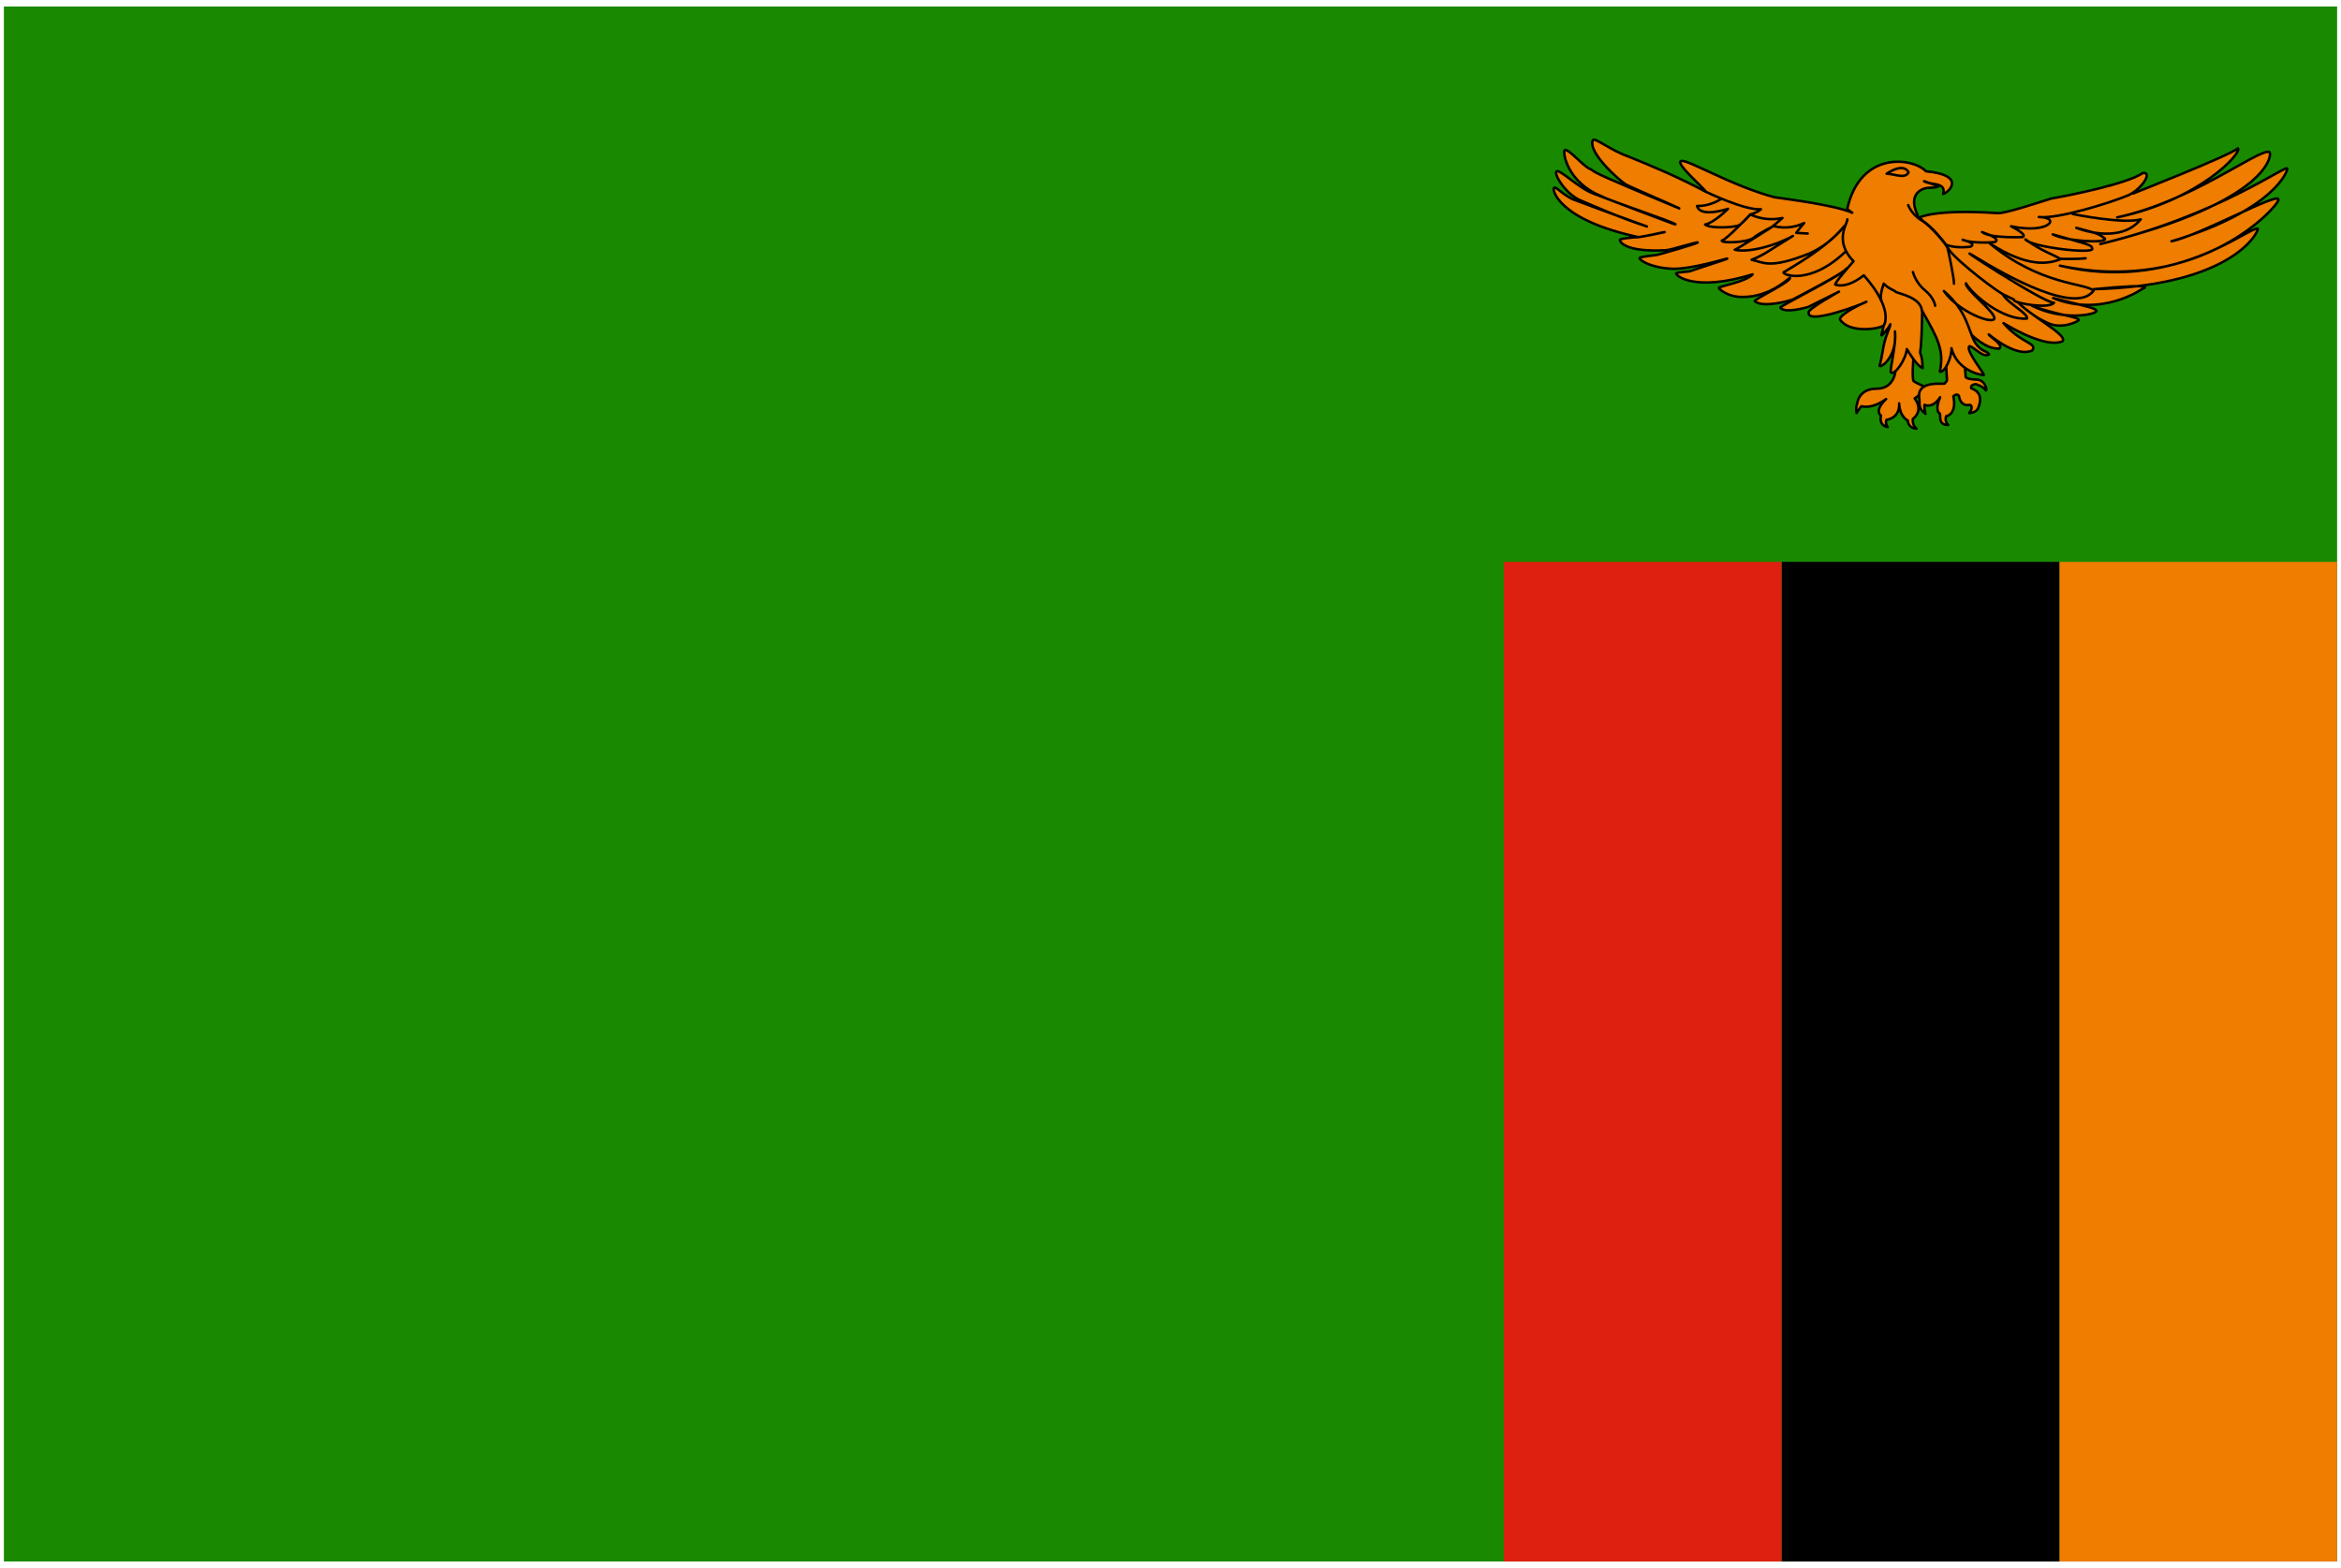 <svg xmlns="http://www.w3.org/2000/svg" width="3em" height="2.01em" viewBox="0 0 301 201"><g fill="none"><path fill="#198A00" d="M.5.5h300v200H.5z"/><path fill="#EF7D00" d="M264.786 71.928H300.5v128.571h-35.714z"/><path fill="#000" d="M229.072 71.928h35.714v128.571h-35.714z"/><path fill="#DE2010" d="M193.357 71.928h35.714v128.571h-35.714z"/><path fill="#EF7D00" stroke="#000" stroke-linecap="round" stroke-linejoin="round" stroke-width=".321" d="M274.275 24.548s12.286-4.815 13.476-5.808c.542.596-4.925 6.652-15.533 8.886c9.634-2.085 17.861-8.638 19.538-8.439c.487.099.379 6.404-21.703 11.864c15.262-3.673 24.138-10.425 24.03-9.68c.108.149-1.515 5.312-14.884 9.332c3.734-.794 13.855-6.453 13.747-5.361c.325.447-9.796 12.36-28.089 8.489c14.613 3.475 24.084-4.915 25.437-4.766c.271.05-2.706 7.347-21.108 7.794c8.822-.844 6.278-.05 6.278-.05s-5.196 3.723-11.474 1.192c4.925 1.241 5.466 1.291 5.574 1.688c-.325.496-4.384 1.241-8.281-.695c3.139 1.191 5.953 1.39 6.007 1.837c-.054.149-2.057 1.191-3.842.447c-1.786-.745-18.239-10.028-18.239-10.028l28.036-7.049zm-32.959 25.11c-2.465 0-2.533 2.012-2.533 2.012s-.203.145-.068 1.121c.407-.664.611-.872.611-.872c.271.042 1.402.353 3.189-.933c-1.629 1.556-.656 2.137-.656 2.137s-.384 1.224.859 1.473c-.384-.498-.158-.934-.158-.934s1.742-.166 1.628-2.116c.068 1.763 1.108 2.199 1.108 2.199s0 .975 1.131 1.058c-.61-.498-.475-1.266-.475-1.266s1.47-.975.226-2.635c.747-.394 1.357-1.494 1.357-1.494s-1.018-.394-1.493-.726c-.226-.436-.023-2.822-.023-2.822l-.611-3.091l-1.742 4.813c.07-.684.115 2.076-2.35 2.076"/><path fill="#EF7D00" stroke="#000" stroke-linecap="round" stroke-linejoin="round" stroke-width=".321" d="M253.492 42.716c.054.05 1.84 1.887 3.572 1.787c.649-.496-1.353-1.588-1.353-1.837c.704.596 3.68 2.929 5.575 2.085c.758-.993-1.353-.844-3.681-3.525c1.624.993 5.683 3.177 7.577 2.333c.812-.794-4.222-3.277-5.899-5.213l-4.33-2.035l-5.899 4.418zm-6.657-15.091s2.002-1.092 10.013-.546c.866.099 5.466-1.44 6.928-1.886c2.327-.397 9.742-1.886 11.745-3.276c1.407-.149-.379 2.383-2.165 2.978c-1.895.794-8.768 2.979-11.204 2.681c2.923.05 1.299 2.234-3.572 1.191c2.327 1.191 1.461 1.39 1.461 1.39s-4.113.198-5.196-.645c2.76.943 1.624 1.291 1.624 1.291s-2.814.248-4.113-.298c2.003.546.974.894.974.894s-1.623.248-2.977-.199s-3.41-3.575-3.518-3.575m3.212 16.12l.294 4.854s-.158.249-.294.394s-3.755-.519-3.257 2.012c0 1.038.023 1.307.792 1.888c-.204-.685-.136-1.162-.136-1.162s1.018.56 2.013-.975c-.679 1.514-.204 2.054-.045 2.095c.159.27-.271 1.494 1.086 1.473c-.52-.456-.271-1.12-.271-1.12s1.425-.207.927-2.572c.52-.477.724-.021.724-.021s.158 1.411 1.402 1.12c.566.29-.09 1.058-.09 1.058s.905.021 1.176-.685c.271-.705.588-1.971-.905-2.489c-.181-.498.588-.539.588-.539s.95.29 1.221.726s.181-1.141-.995-1.307c-1.448-.042-1.538-.311-1.538-.373s-.249-3.527-.362-4.523z"/><path fill="#EF7D00" stroke="#000" stroke-linecap="round" stroke-linejoin="round" stroke-width=".321" d="M255.081 47.882c.018-.223-2.469-3.294-1.838-3.691c.631.119 1.665 1.516 2.503 1.063c-.254-.545-1.003-.238-1.853-1.632c-.85-1.576-.974-3.942-3.951-6.523c1.927 2.731 6.299 4.332 6.484 3.535s-3.849-3.807-3.643-4.533c.802 1.49 4.853 4.811 7.838 4.536c.205-.639-2.444-1.93-3.126-3.135c-1.907-1.175-7.009-5.209-7.111-6.144c-1.857-2.484-3.016-3.235-3.556-3.521c-.209-.225-.261-.441-.302-.578c-1.153-2.492.374-3.302 1.268-3.421c.735-.075.949.026 1.478-.209c-.627-.225-1.253-.435-1.879-.66c.817.55 2.904.066 2.451 1.649c.915-.319 2.861-2.443-2.206-2.923c-1.649-1.735-8.43-2.733-10.127 4.841c.135.106.206.193.638.489c-2.141-.952-7.917-1.686-9.999-1.995c-5.623-1.488-11.463-5.074-12.025-4.633c-.751.306 3.398 3.846 3.182 3.924c-3.597-1.924-6.883-3.286-9.941-4.527c-2.151-.738-4.305-2.455-4.543-2.128c-.792 1.504 3.449 5.285 4.237 5.73c.789.425 6.992 3.065 6.901 3.098c-9.344-3.89-10.91-4.595-11.379-5.043c-.823-.17-2.83-2.655-3.389-2.495c-.306.276.308 4.201 4.766 5.963c.727.486 9.557 3.391 9.471 3.619c-.022.057-10.114-3.82-10.506-3.959c-1.946-.7-4.333-3.153-4.78-2.877c-.426.25 1.101 2.905 3.067 3.738c1.031.417 4.984 2.213 8.545 3.356c.227.075-6.402-2.306-9.589-3.527c-1.445-.736-2.126-1.653-2.346-1.455c-.326.197.526 4.12 10.769 6.333c.27.105 3.605-.725 3.441-.615c-.041.028-3.312.681-3.631.658c-.284-.04-2.076.194-2.108.28c-.108.265.649 1.67 5.938 1.377c.676-.037 4.345-1.225 4.037-.97c-.154.128-4.996 1.571-5.365 1.599c-.32.041-2.021.205-2.084.37c-.077.226 1.259 1.226 4.099 1.386c2.515.122 7.293-1.409 7.197-1.31s-4.606 1.517-4.724 1.603c-.163.085-1.815.167-1.873.283c-.135.289 2.383 2.448 9.827.144c-.748.926-4.356 1.56-4.351 1.727c-.017.121.795.84 2.056 1.098c.631.129 1.494.102 2.283-.012c1.417-.26 2.91-.774 4.807-2.382c.227.505-4.739 2.81-4.506 3.03c1.077.916 4.654-.118 4.888-.238c.235-.12 6.888-3.561 6.865-3.96c.103.51-8.578 4.837-8.484 5.014c.557.816 3.523-.043 3.665-.118s3.785-1.88 3.885-1.933s-4.282 2.352-3.891 2.718c-.189 1.562 6.843-1.078 7.394-1.407c.276-.164-3.378 1.473-3.387 2.251c1.176 1.824 4.943 1.245 5.524.844c.291-.201-.342 1.355-.138 1.214c.071-.029.82-.841 1.107-1.428c-.092.51-.505 1.313-.746 2.234s-.31 1.961-.641 3.065c-.076.485 2.321-.948 1.973-4.376c.205 1.783-.757 5.116-.505 5.289c.504.347 1.896-1.66 2.036-3.017c.413.685 1.281 2.116 2.028 2.445c-.081-1.037.014-.989-.322-2.008c.194-1.353.221-3.225.268-5.34c2.028 3.564 2.837 5.069 2.271 7.798c.603.231 1.567-1.905 1.489-3.004c.773 3.057 4.116 3.515 4.169 3.426"/><path fill="#EF7D00" stroke="#000" stroke-linecap="round" stroke-linejoin="round" stroke-width=".321" d="M221.297 25.255s-1.381.957-3.099.9c.43 1.576 3.988.366 3.988.366s-1.718 1.745-2.945 2.026c.736.563 3.835.366 4.357.084c.521-.281 1.442-1.379 1.442-1.379s-3.191 3.377-3.651 3.349c-.061.394 3.344.253 4.05-.338c.705-.591 2.485-1.463 2.485-1.463s-4.663 2.983-4.878 2.983c1.749.422 5.246-.506 7.486-1.773c-3.314 2.026-3.62 2.392-5.308 3.067c1.503.31 2.27 1.238 7.363-.788c2.915-1.266 4.571-3.574 4.571-3.574c-1.81 2.223-4.663 4.109-7.823 5.966c-.184.338 3.375 1.716 7.915-2.617m8.713 2.59s.307 1.323 1.534 2.336s1.319 1.998 1.319 1.998m-3.466-12.945s.429 1.182 1.687 1.942c1.289.76 3.222 3.152 3.375 3.574c.148.511.89 4.193.828 4.587"/><path fill="#EF7D00" stroke="#000" stroke-linecap="round" stroke-linejoin="round" stroke-width=".321" d="M237.526 27.872c.092.45-1.81 2.73.797 5.403c-2.362 2.645-2.362 2.983-2.362 2.983s1.319.675 3.682-1.182c3.896 4.39 2.598 6.399 2.598 6.399"/><path fill="#EF7D00" stroke="#000" stroke-linecap="round" stroke-linejoin="round" stroke-width=".321" d="M241.931 38.376s-.359-.472.281-2.232c.576.637 1.217.772 1.498 1.03s3.223.648 3.41 2.451m-1.731-17.778c0-.133-.592-1.298-2.802.159c1.184.066 2.354.689 2.802-.159m21.092 5.331c.108.05 6.603 1.34 8.768.695c-2.76 3.375-8.281 1.092-8.281 1.092c2.706.745 2.814.695 3.68 1.39c.271.645-4.979.348-6.711-.546c4.817 1.39 4.925 1.291 5.088 1.837c.217.745-7.902-.199-8.605-1.191c2.165 1.539 3.356 1.837 4.546 2.532c-1.461.596-4.167 1.191-9.147-2.035c6.549 5.461 12.448 5.113 13.368 6.106c-2.273 3.078-11.095-1.837-15.155-4.319s8.876 6.007 10.067 5.858c-.596.844-4.871.099-5.142-.298m9.202-5.412c-.758.099-3.031.099-3.355.05m-45.41-8.582s4.939 2.392 7.026 2.223c-.552.478-1.381.675-1.381.675c.522.197 1.964.901 4.142.45c-.522.478-1.197 1.013-1.197 1.013s1.872.647 3.988-.366c-.644.732-1.013 1.266-1.013 1.266l1.473.084"/></g></svg>